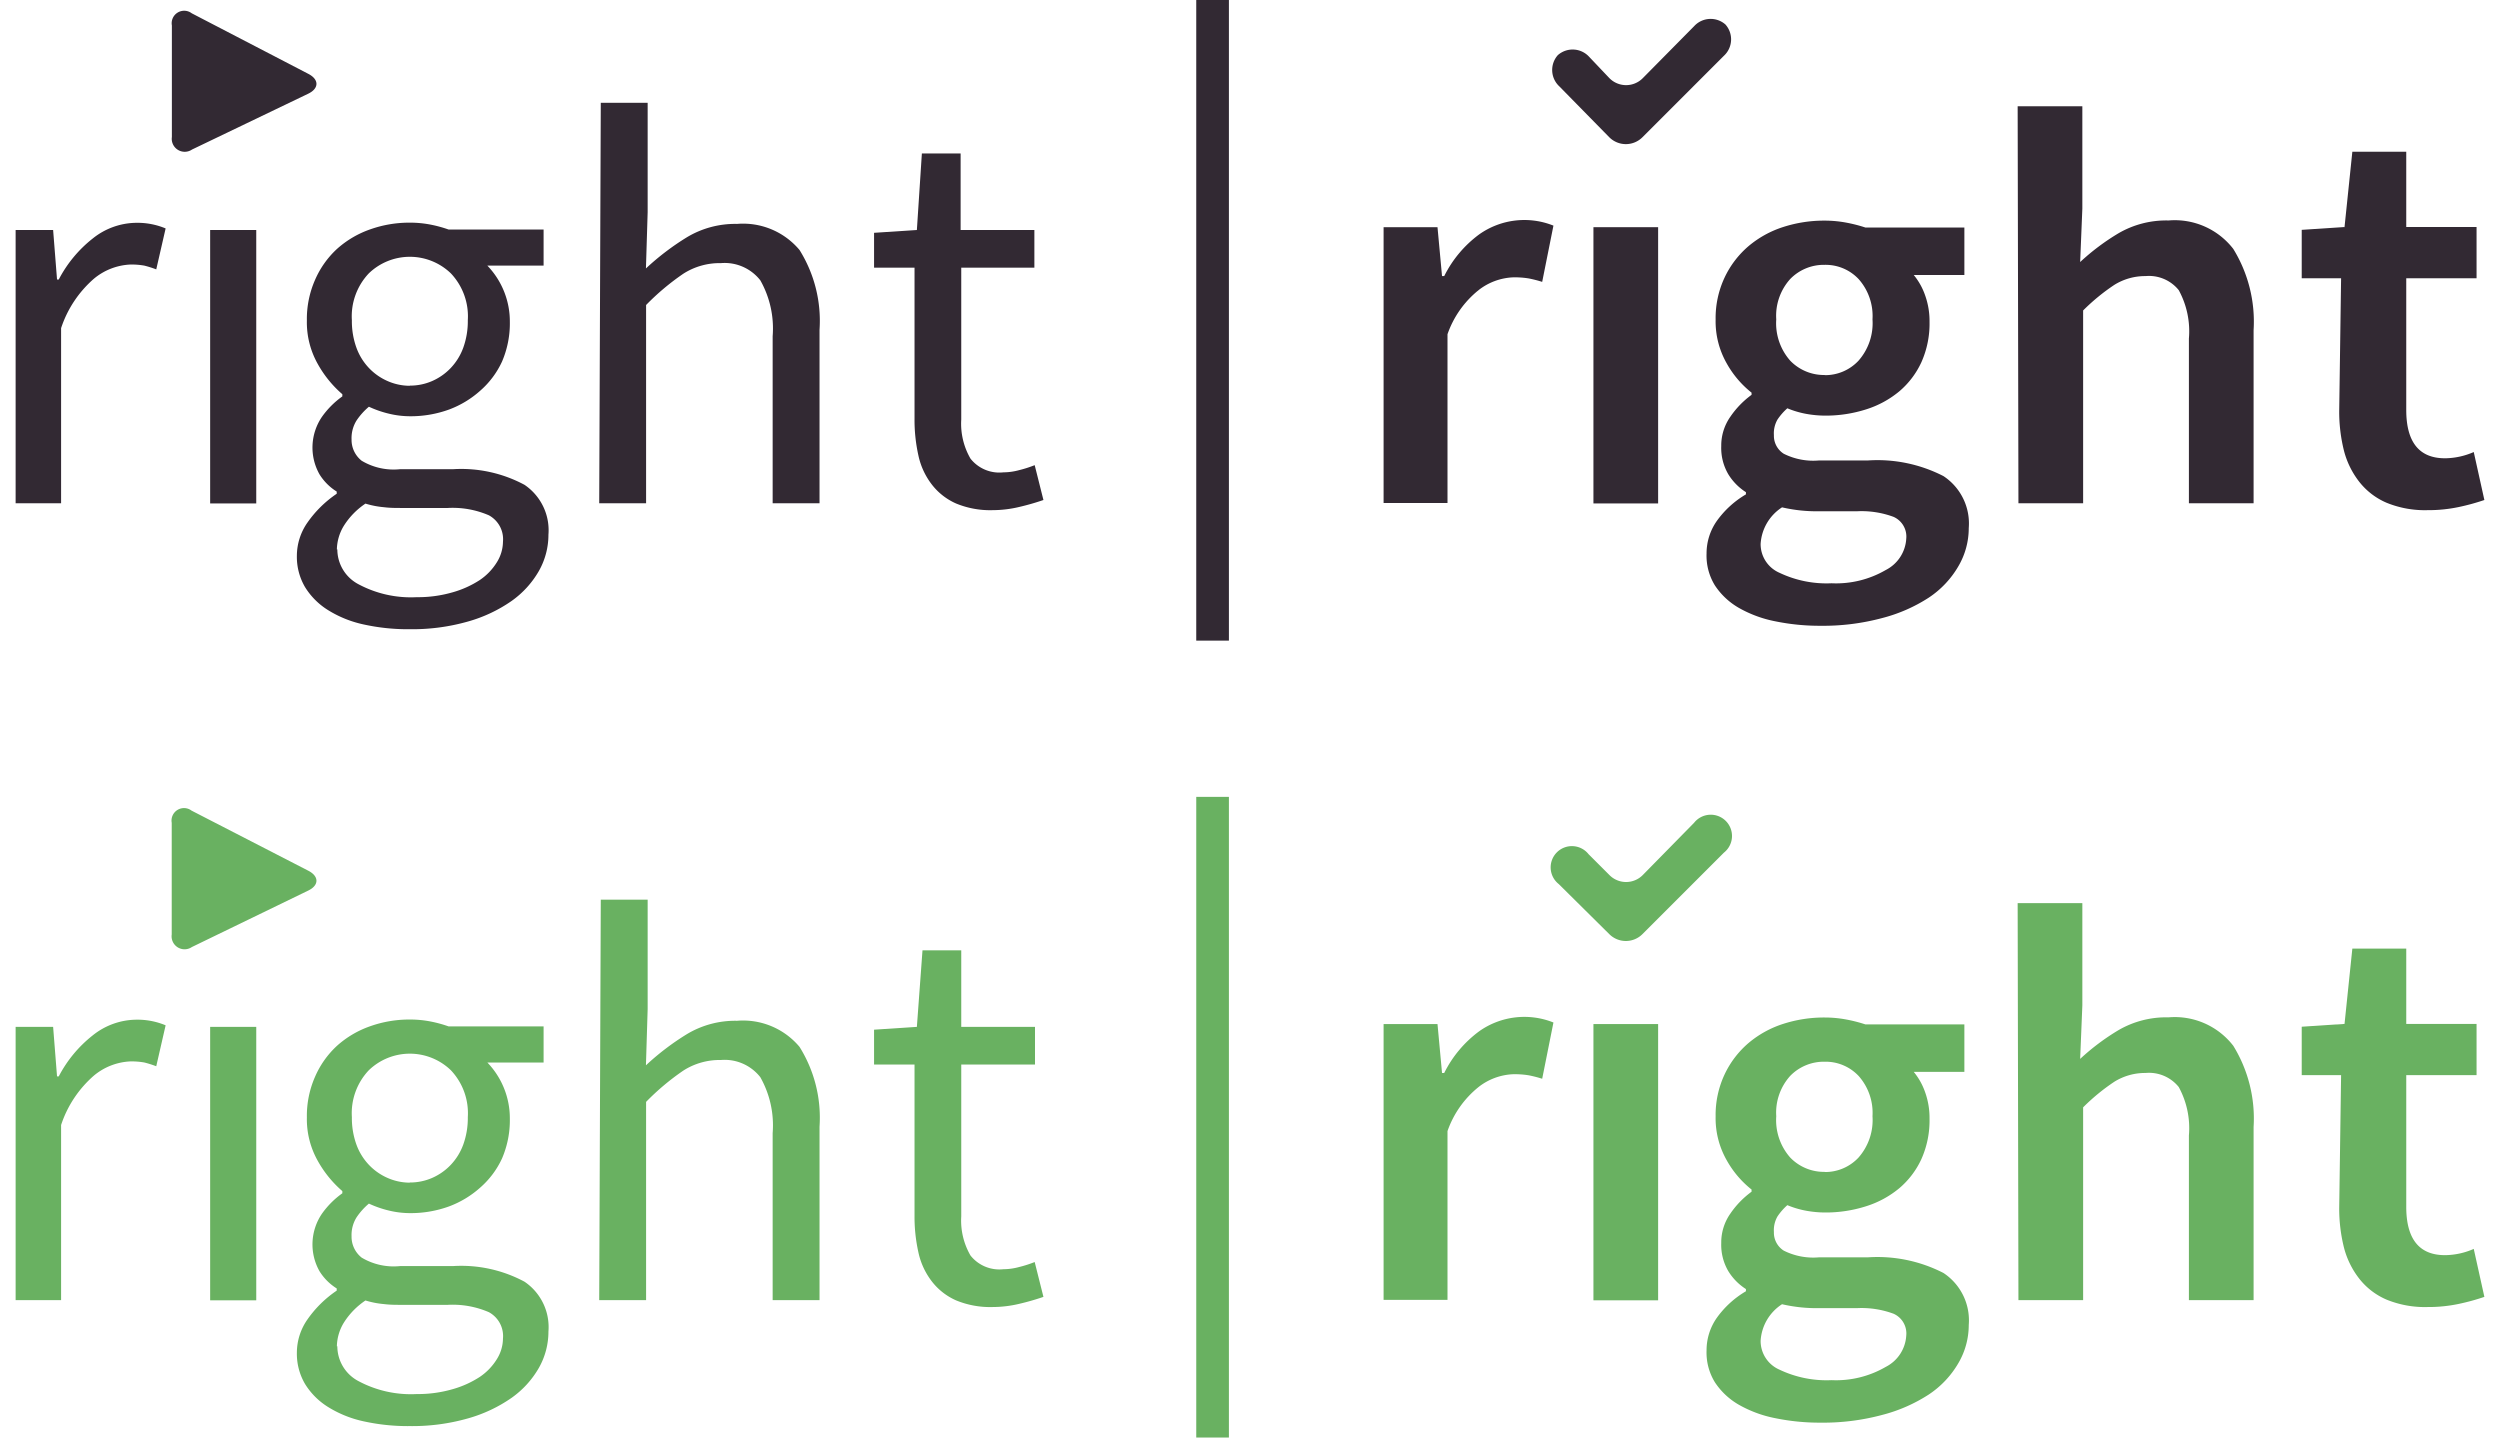 <svg id="Layer_1" data-name="Layer 1" xmlns="http://www.w3.org/2000/svg" viewBox="0 0 160 92"><defs><style>.cls-1{fill:#322933;}.cls-2{fill:#69b161;}</style></defs><title>rightRightLogo_008_SOURCE</title><path class="cls-1" d="M103,8.79a1.5,1.5,0,0,0,2.11,0l5.22-5.22a1.43,1.43,0,0,0,.1-2,1.43,1.43,0,0,0-2,.1L105.14,5A1.5,1.5,0,0,1,103,5L101.7,3.63a1.43,1.43,0,0,0-2-.1,1.43,1.43,0,0,0,.1,2Z"/><path class="cls-1" d="M19.72,6c.71-.34.71-.92,0-1.28L12.27.85A.8.8,0,0,0,11,1.63V8.77a.83.83,0,0,0,1.29.8Z"/><path class="cls-1" d="M1,14.72H3.4l.25,3.17h.11a8.09,8.09,0,0,1,2.18-2.63,4.51,4.51,0,0,1,2.79-1,4.67,4.67,0,0,1,1.87.36L10,17.24A6.91,6.91,0,0,0,9.24,17a4.72,4.72,0,0,0-.9-.07,3.92,3.92,0,0,0-2.32.9A7.16,7.16,0,0,0,3.91,21V32.21H1Z"/><rect class="cls-1" x="13.45" y="14.72" width="2.95" height="17.5"/><path class="cls-1" d="M19,35.56a3.72,3.72,0,0,1,.68-2.12,7.19,7.19,0,0,1,1.87-1.84v-.14a3.42,3.42,0,0,1-1.1-1.1,3.49,3.49,0,0,1,.16-3.69,5.52,5.52,0,0,1,1.3-1.3v-.14a7.13,7.13,0,0,1-1.57-1.93,5.44,5.44,0,0,1-.7-2.79,6.21,6.21,0,0,1,.52-2.59,5.85,5.85,0,0,1,1.42-2,6.27,6.27,0,0,1,2.11-1.24,7.46,7.46,0,0,1,2.54-.43,6.89,6.89,0,0,1,1.35.13,8.13,8.13,0,0,1,1.13.31h6.08V17h-3.6a5.15,5.15,0,0,1,1.44,3.6,6.19,6.19,0,0,1-.5,2.54A5.56,5.56,0,0,1,30.74,25a6.28,6.28,0,0,1-2,1.21,7.19,7.19,0,0,1-2.5.43,5.75,5.75,0,0,1-1.33-.16,6.61,6.61,0,0,1-1.3-.45,4.25,4.25,0,0,0-.79.88,2.13,2.13,0,0,0-.32,1.21,1.7,1.7,0,0,0,.65,1.37,4,4,0,0,0,2.45.54h3.38a8.55,8.55,0,0,1,4.59,1,3.51,3.51,0,0,1,1.53,3.19,4.7,4.7,0,0,1-.61,2.32,6,6,0,0,1-1.76,1.93,9.27,9.27,0,0,1-2.79,1.31,13,13,0,0,1-3.69.49,13.19,13.19,0,0,1-3-.31A7.17,7.17,0,0,1,21,39.05a4.55,4.55,0,0,1-1.48-1.48A3.82,3.82,0,0,1,19,35.56Zm2.59-.4a2.52,2.52,0,0,0,1.35,2.23,7.12,7.12,0,0,0,3.73.83,8,8,0,0,0,2.29-.31,6.35,6.35,0,0,0,1.75-.79A3.73,3.73,0,0,0,31.79,36a2.53,2.53,0,0,0,.4-1.33,1.74,1.74,0,0,0-.9-1.69,5.84,5.84,0,0,0-2.63-.47h-3c-.34,0-.7,0-1.1-.05a5.61,5.61,0,0,1-1.17-.23A4.77,4.77,0,0,0,22,33.66,3,3,0,0,0,21.56,35.17Zm4.64-10.48a3.54,3.54,0,0,0,1.42-.29,3.68,3.68,0,0,0,1.19-.83,3.75,3.75,0,0,0,.81-1.31,5,5,0,0,0,.29-1.75,4,4,0,0,0-1.08-3,3.78,3.78,0,0,0-5.26,0,4,4,0,0,0-1.08,3,5,5,0,0,0,.29,1.75,3.73,3.73,0,0,0,.81,1.31,3.67,3.67,0,0,0,1.19.83A3.54,3.54,0,0,0,26.21,24.69Z"/><path class="cls-1" d="M38.45,6.58h3v7l-.11,3.6a16.46,16.46,0,0,1,2.63-2,6,6,0,0,1,3.2-.85A4.71,4.71,0,0,1,51.17,16a8.55,8.55,0,0,1,1.28,5.11V32.21h-3V21.52a6.26,6.26,0,0,0-.79-3.58,2.9,2.9,0,0,0-2.52-1.1,4.31,4.31,0,0,0-2.41.68,15.71,15.71,0,0,0-2.38,2V32.21h-3Z"/><path class="cls-1" d="M58.53,17.13H55.94V14.9l2.74-.18L59,9.82h2.48v4.9h4.72v2.41H61.52v9.72a4.46,4.46,0,0,0,.59,2.5,2.35,2.35,0,0,0,2.11.88,3.89,3.89,0,0,0,1-.14,7.45,7.45,0,0,0,1-.32L66.78,32a15.57,15.57,0,0,1-1.57.45,7.39,7.39,0,0,1-1.67.2,5.71,5.71,0,0,1-2.36-.43A4,4,0,0,1,59.63,31a4.62,4.62,0,0,1-.85-1.84,10.46,10.46,0,0,1-.25-2.38Z"/><path class="cls-1" d="M76.56,0h2.09V41H76.56Z"/><path class="cls-1" d="M88.55,14.54H92l.29,3.13h.14A7.42,7.42,0,0,1,94.67,15a5,5,0,0,1,4.75-.56l-.72,3.6a8,8,0,0,0-.86-.22,5.57,5.57,0,0,0-1-.07,3.85,3.85,0,0,0-2.2.81,6.25,6.25,0,0,0-2,2.83v10.8H88.55Z"/><rect class="cls-1" x="101.98" y="14.54" width="4.14" height="17.68"/><path class="cls-1" d="M109.22,35.42a3.61,3.61,0,0,1,.65-2.07,6.06,6.06,0,0,1,1.87-1.71V31.5a3.58,3.58,0,0,1-1.13-1.15,3.33,3.33,0,0,1-.45-1.8,3.21,3.21,0,0,1,.59-1.89,5.72,5.72,0,0,1,1.35-1.39v-.14a6.32,6.32,0,0,1-1.6-1.89,5.44,5.44,0,0,1-.7-2.79,6.11,6.11,0,0,1,.58-2.7,6,6,0,0,1,1.53-2,6.53,6.53,0,0,1,2.21-1.22,8.5,8.5,0,0,1,2.66-.41,7.54,7.54,0,0,1,1.39.13,9.43,9.43,0,0,1,1.21.31h6.34V17.6h-3.24a4.21,4.21,0,0,1,.72,1.28,4.89,4.89,0,0,1,.29,1.71,6.06,6.06,0,0,1-.52,2.59,5.39,5.39,0,0,1-1.42,1.87,6.25,6.25,0,0,1-2.12,1.15,8.5,8.5,0,0,1-2.63.4,6.9,6.9,0,0,1-1.19-.11,5.92,5.92,0,0,1-1.22-.36,3.77,3.77,0,0,0-.63.72,1.77,1.77,0,0,0-.23,1,1.36,1.36,0,0,0,.63,1.19,4.21,4.21,0,0,0,2.25.43h3.13a9.24,9.24,0,0,1,4.84,1A3.63,3.63,0,0,1,126,33.8a4.82,4.82,0,0,1-.67,2.45,6.05,6.05,0,0,1-1.89,2,10.12,10.12,0,0,1-3,1.31,14.55,14.55,0,0,1-3.91.49,14.1,14.1,0,0,1-2.93-.29,7.69,7.69,0,0,1-2.32-.86,4.53,4.53,0,0,1-1.53-1.44A3.63,3.63,0,0,1,109.22,35.42Zm3.46-.61a2,2,0,0,0,1.21,1.85,7,7,0,0,0,3.33.67,6.33,6.33,0,0,0,3.47-.85,2.4,2.4,0,0,0,1.31-2,1.38,1.38,0,0,0-.81-1.4,5.9,5.9,0,0,0-2.32-.36h-2.41a9.78,9.78,0,0,1-2.41-.25A3,3,0,0,0,112.68,34.81Zm4.1-10.8a2.92,2.92,0,0,0,2.16-.92,3.63,3.63,0,0,0,.9-2.65,3.56,3.56,0,0,0-.88-2.57,2.9,2.9,0,0,0-2.18-.92,3,3,0,0,0-2.2.9,3.51,3.51,0,0,0-.9,2.59,3.62,3.62,0,0,0,.9,2.65A3,3,0,0,0,116.78,24Z"/><path class="cls-1" d="M129.13,6.8h4.14v6.55l-.14,3.42a14.59,14.59,0,0,1,2.47-1.85,6.08,6.08,0,0,1,3.19-.81,4.73,4.73,0,0,1,4.14,1.82,8.88,8.88,0,0,1,1.3,5.2V32.21h-4.14V21.67a5.5,5.5,0,0,0-.65-3.1,2.44,2.44,0,0,0-2.12-.9,3.73,3.73,0,0,0-2,.56,13,13,0,0,0-2,1.64V32.21h-4.14Z"/><path class="cls-1" d="M149.83,17.81h-2.52v-3.1l2.74-.18.5-4.82H154v4.82h4.5v3.28H154v8.42q0,3.1,2.48,3.1a4.68,4.68,0,0,0,1.84-.4L159,32a14,14,0,0,1-1.64.45,9.38,9.38,0,0,1-2,.2,6.48,6.48,0,0,1-2.61-.47,4.43,4.43,0,0,1-1.73-1.31,5.44,5.44,0,0,1-1-2,10.31,10.31,0,0,1-.31-2.61Z"/><path class="cls-2" d="M103,59.79a1.5,1.5,0,0,0,2.11,0l5.22-5.22a1.36,1.36,0,1,0-1.91-1.91L105.14,56A1.5,1.5,0,0,1,103,56l-1.33-1.33a1.36,1.36,0,1,0-1.91,1.91Z"/><path class="cls-2" d="M19.72,57c.71-.34.71-.92,0-1.28l-7.46-3.84a.8.8,0,0,0-1.27.78v7.15a.83.83,0,0,0,1.29.8Z"/><path class="cls-2" d="M1,65.72H3.4l.25,3.17h.11a8.09,8.09,0,0,1,2.18-2.63,4.51,4.51,0,0,1,2.79-1,4.67,4.67,0,0,1,1.87.36L10,68.24A6.91,6.91,0,0,0,9.24,68a4.72,4.72,0,0,0-.9-.07,3.92,3.92,0,0,0-2.32.9A7.16,7.16,0,0,0,3.91,72V83.21H1Z"/><rect class="cls-2" x="13.45" y="65.72" width="2.95" height="17.5"/><path class="cls-2" d="M19,86.56a3.72,3.72,0,0,1,.68-2.12,7.19,7.19,0,0,1,1.87-1.84v-.14a3.42,3.42,0,0,1-1.1-1.1,3.49,3.49,0,0,1,.16-3.69,5.52,5.52,0,0,1,1.3-1.3v-.14a7.13,7.13,0,0,1-1.57-1.93,5.44,5.44,0,0,1-.7-2.79,6.21,6.21,0,0,1,.52-2.59,5.85,5.85,0,0,1,1.42-2,6.27,6.27,0,0,1,2.11-1.24,7.46,7.46,0,0,1,2.54-.43,6.89,6.89,0,0,1,1.35.13,8.13,8.13,0,0,1,1.13.31h6.08V68h-3.6a5.15,5.15,0,0,1,1.44,3.6,6.19,6.19,0,0,1-.5,2.54A5.56,5.56,0,0,1,30.74,76a6.28,6.28,0,0,1-2,1.21,7.19,7.19,0,0,1-2.5.43,5.75,5.75,0,0,1-1.33-.16,6.61,6.61,0,0,1-1.3-.45,4.25,4.25,0,0,0-.79.88,2.13,2.13,0,0,0-.32,1.21,1.7,1.7,0,0,0,.65,1.37,4,4,0,0,0,2.45.54h3.38a8.55,8.55,0,0,1,4.59,1,3.51,3.51,0,0,1,1.53,3.19,4.7,4.7,0,0,1-.61,2.32,6,6,0,0,1-1.76,1.93,9.27,9.27,0,0,1-2.79,1.31,13,13,0,0,1-3.69.49,13.19,13.19,0,0,1-3-.31A7.17,7.17,0,0,1,21,90.05a4.55,4.55,0,0,1-1.48-1.48A3.82,3.82,0,0,1,19,86.56Zm2.59-.4a2.52,2.52,0,0,0,1.35,2.23,7.12,7.12,0,0,0,3.73.83,8,8,0,0,0,2.29-.31,6.35,6.35,0,0,0,1.75-.79A3.73,3.73,0,0,0,31.79,87a2.53,2.53,0,0,0,.4-1.33,1.74,1.74,0,0,0-.9-1.69,5.84,5.84,0,0,0-2.63-.47h-3c-.34,0-.7,0-1.1-.05a5.61,5.61,0,0,1-1.17-.23A4.77,4.77,0,0,0,22,84.66,3,3,0,0,0,21.56,86.17Zm4.64-10.48a3.54,3.54,0,0,0,1.42-.29,3.68,3.68,0,0,0,1.19-.83,3.75,3.75,0,0,0,.81-1.31,5,5,0,0,0,.29-1.75,4,4,0,0,0-1.08-3,3.78,3.78,0,0,0-5.26,0,4,4,0,0,0-1.08,3,5,5,0,0,0,.29,1.75,3.73,3.73,0,0,0,.81,1.31,3.67,3.67,0,0,0,1.19.83A3.54,3.54,0,0,0,26.21,75.69Z"/><path class="cls-2" d="M38.45,57.58h3v7l-.11,3.6a16.46,16.46,0,0,1,2.63-2,6,6,0,0,1,3.2-.85A4.71,4.71,0,0,1,51.17,67a8.55,8.55,0,0,1,1.28,5.11V83.21h-3V72.52a6.26,6.26,0,0,0-.79-3.58,2.9,2.9,0,0,0-2.52-1.1,4.31,4.31,0,0,0-2.41.68,15.71,15.71,0,0,0-2.38,2V83.21h-3Z"/><path class="cls-2" d="M58.53,68.13H55.94V65.9l2.74-.18.36-4.9h2.48v4.9h4.72v2.41H61.52v9.72a4.46,4.46,0,0,0,.59,2.5,2.35,2.35,0,0,0,2.11.88,3.89,3.89,0,0,0,1-.14,7.45,7.45,0,0,0,1-.32L66.78,83a15.57,15.57,0,0,1-1.57.45,7.39,7.39,0,0,1-1.67.2,5.71,5.71,0,0,1-2.36-.43A4,4,0,0,1,59.63,82a4.62,4.62,0,0,1-.85-1.84,10.46,10.46,0,0,1-.25-2.38Z"/><path class="cls-2" d="M76.56,51h2.09V92H76.56Z"/><path class="cls-2" d="M88.55,65.54H92l.29,3.13h.14A7.42,7.42,0,0,1,94.67,66a5,5,0,0,1,4.75-.56l-.72,3.6a8,8,0,0,0-.86-.22,5.57,5.57,0,0,0-1-.07,3.85,3.85,0,0,0-2.2.81,6.25,6.25,0,0,0-2,2.83v10.8H88.55Z"/><rect class="cls-2" x="101.98" y="65.54" width="4.14" height="17.68"/><path class="cls-2" d="M109.22,86.42a3.61,3.61,0,0,1,.65-2.07,6.06,6.06,0,0,1,1.87-1.71V82.5a3.58,3.58,0,0,1-1.13-1.15,3.33,3.33,0,0,1-.45-1.8,3.21,3.21,0,0,1,.59-1.89,5.72,5.72,0,0,1,1.35-1.39v-.14a6.32,6.32,0,0,1-1.6-1.89,5.44,5.44,0,0,1-.7-2.79,6.11,6.11,0,0,1,.58-2.7,6,6,0,0,1,1.53-2,6.53,6.53,0,0,1,2.21-1.22,8.5,8.5,0,0,1,2.66-.41,7.54,7.54,0,0,1,1.39.13,9.43,9.43,0,0,1,1.21.31h6.34V68.6h-3.24a4.21,4.21,0,0,1,.72,1.28,4.89,4.89,0,0,1,.29,1.71,6.06,6.06,0,0,1-.52,2.59,5.39,5.39,0,0,1-1.42,1.87,6.25,6.25,0,0,1-2.12,1.15,8.5,8.5,0,0,1-2.63.4,6.9,6.9,0,0,1-1.19-.11,5.92,5.92,0,0,1-1.22-.36,3.77,3.77,0,0,0-.63.72,1.77,1.77,0,0,0-.23,1,1.36,1.36,0,0,0,.63,1.19,4.21,4.21,0,0,0,2.25.43h3.13a9.24,9.24,0,0,1,4.84,1A3.63,3.63,0,0,1,126,84.8a4.82,4.82,0,0,1-.67,2.45,6.05,6.05,0,0,1-1.89,2,10.12,10.12,0,0,1-3,1.31,14.55,14.55,0,0,1-3.91.49,14.1,14.1,0,0,1-2.93-.29,7.69,7.69,0,0,1-2.32-.86,4.53,4.53,0,0,1-1.53-1.44A3.63,3.63,0,0,1,109.22,86.42Zm3.46-.61a2,2,0,0,0,1.21,1.85,7,7,0,0,0,3.33.67,6.33,6.33,0,0,0,3.47-.85,2.4,2.4,0,0,0,1.31-2,1.38,1.38,0,0,0-.81-1.4,5.9,5.9,0,0,0-2.32-.36h-2.41a9.78,9.78,0,0,1-2.41-.25A3,3,0,0,0,112.68,85.81Zm4.1-10.8a2.92,2.92,0,0,0,2.16-.92,3.63,3.63,0,0,0,.9-2.65,3.56,3.56,0,0,0-.88-2.57,2.9,2.9,0,0,0-2.18-.92,3,3,0,0,0-2.2.9,3.51,3.51,0,0,0-.9,2.59,3.62,3.62,0,0,0,.9,2.65A3,3,0,0,0,116.78,75Z"/><path class="cls-2" d="M129.13,57.8h4.14v6.55l-.14,3.42a14.59,14.59,0,0,1,2.47-1.85,6.08,6.08,0,0,1,3.19-.81,4.73,4.73,0,0,1,4.14,1.82,8.88,8.88,0,0,1,1.3,5.2V83.21h-4.14V72.67a5.5,5.5,0,0,0-.65-3.1,2.44,2.44,0,0,0-2.12-.9,3.73,3.73,0,0,0-2,.56,13,13,0,0,0-2,1.64V83.21h-4.14Z"/><path class="cls-2" d="M149.83,68.81h-2.52v-3.1l2.74-.18.5-4.82H154v4.82h4.5v3.28H154v8.42q0,3.1,2.48,3.1a4.68,4.68,0,0,0,1.84-.4L159,83a14,14,0,0,1-1.64.45,9.38,9.38,0,0,1-2,.2,6.48,6.48,0,0,1-2.61-.47,4.43,4.43,0,0,1-1.73-1.31,5.44,5.44,0,0,1-1-2,10.31,10.31,0,0,1-.31-2.61Z"/></svg>